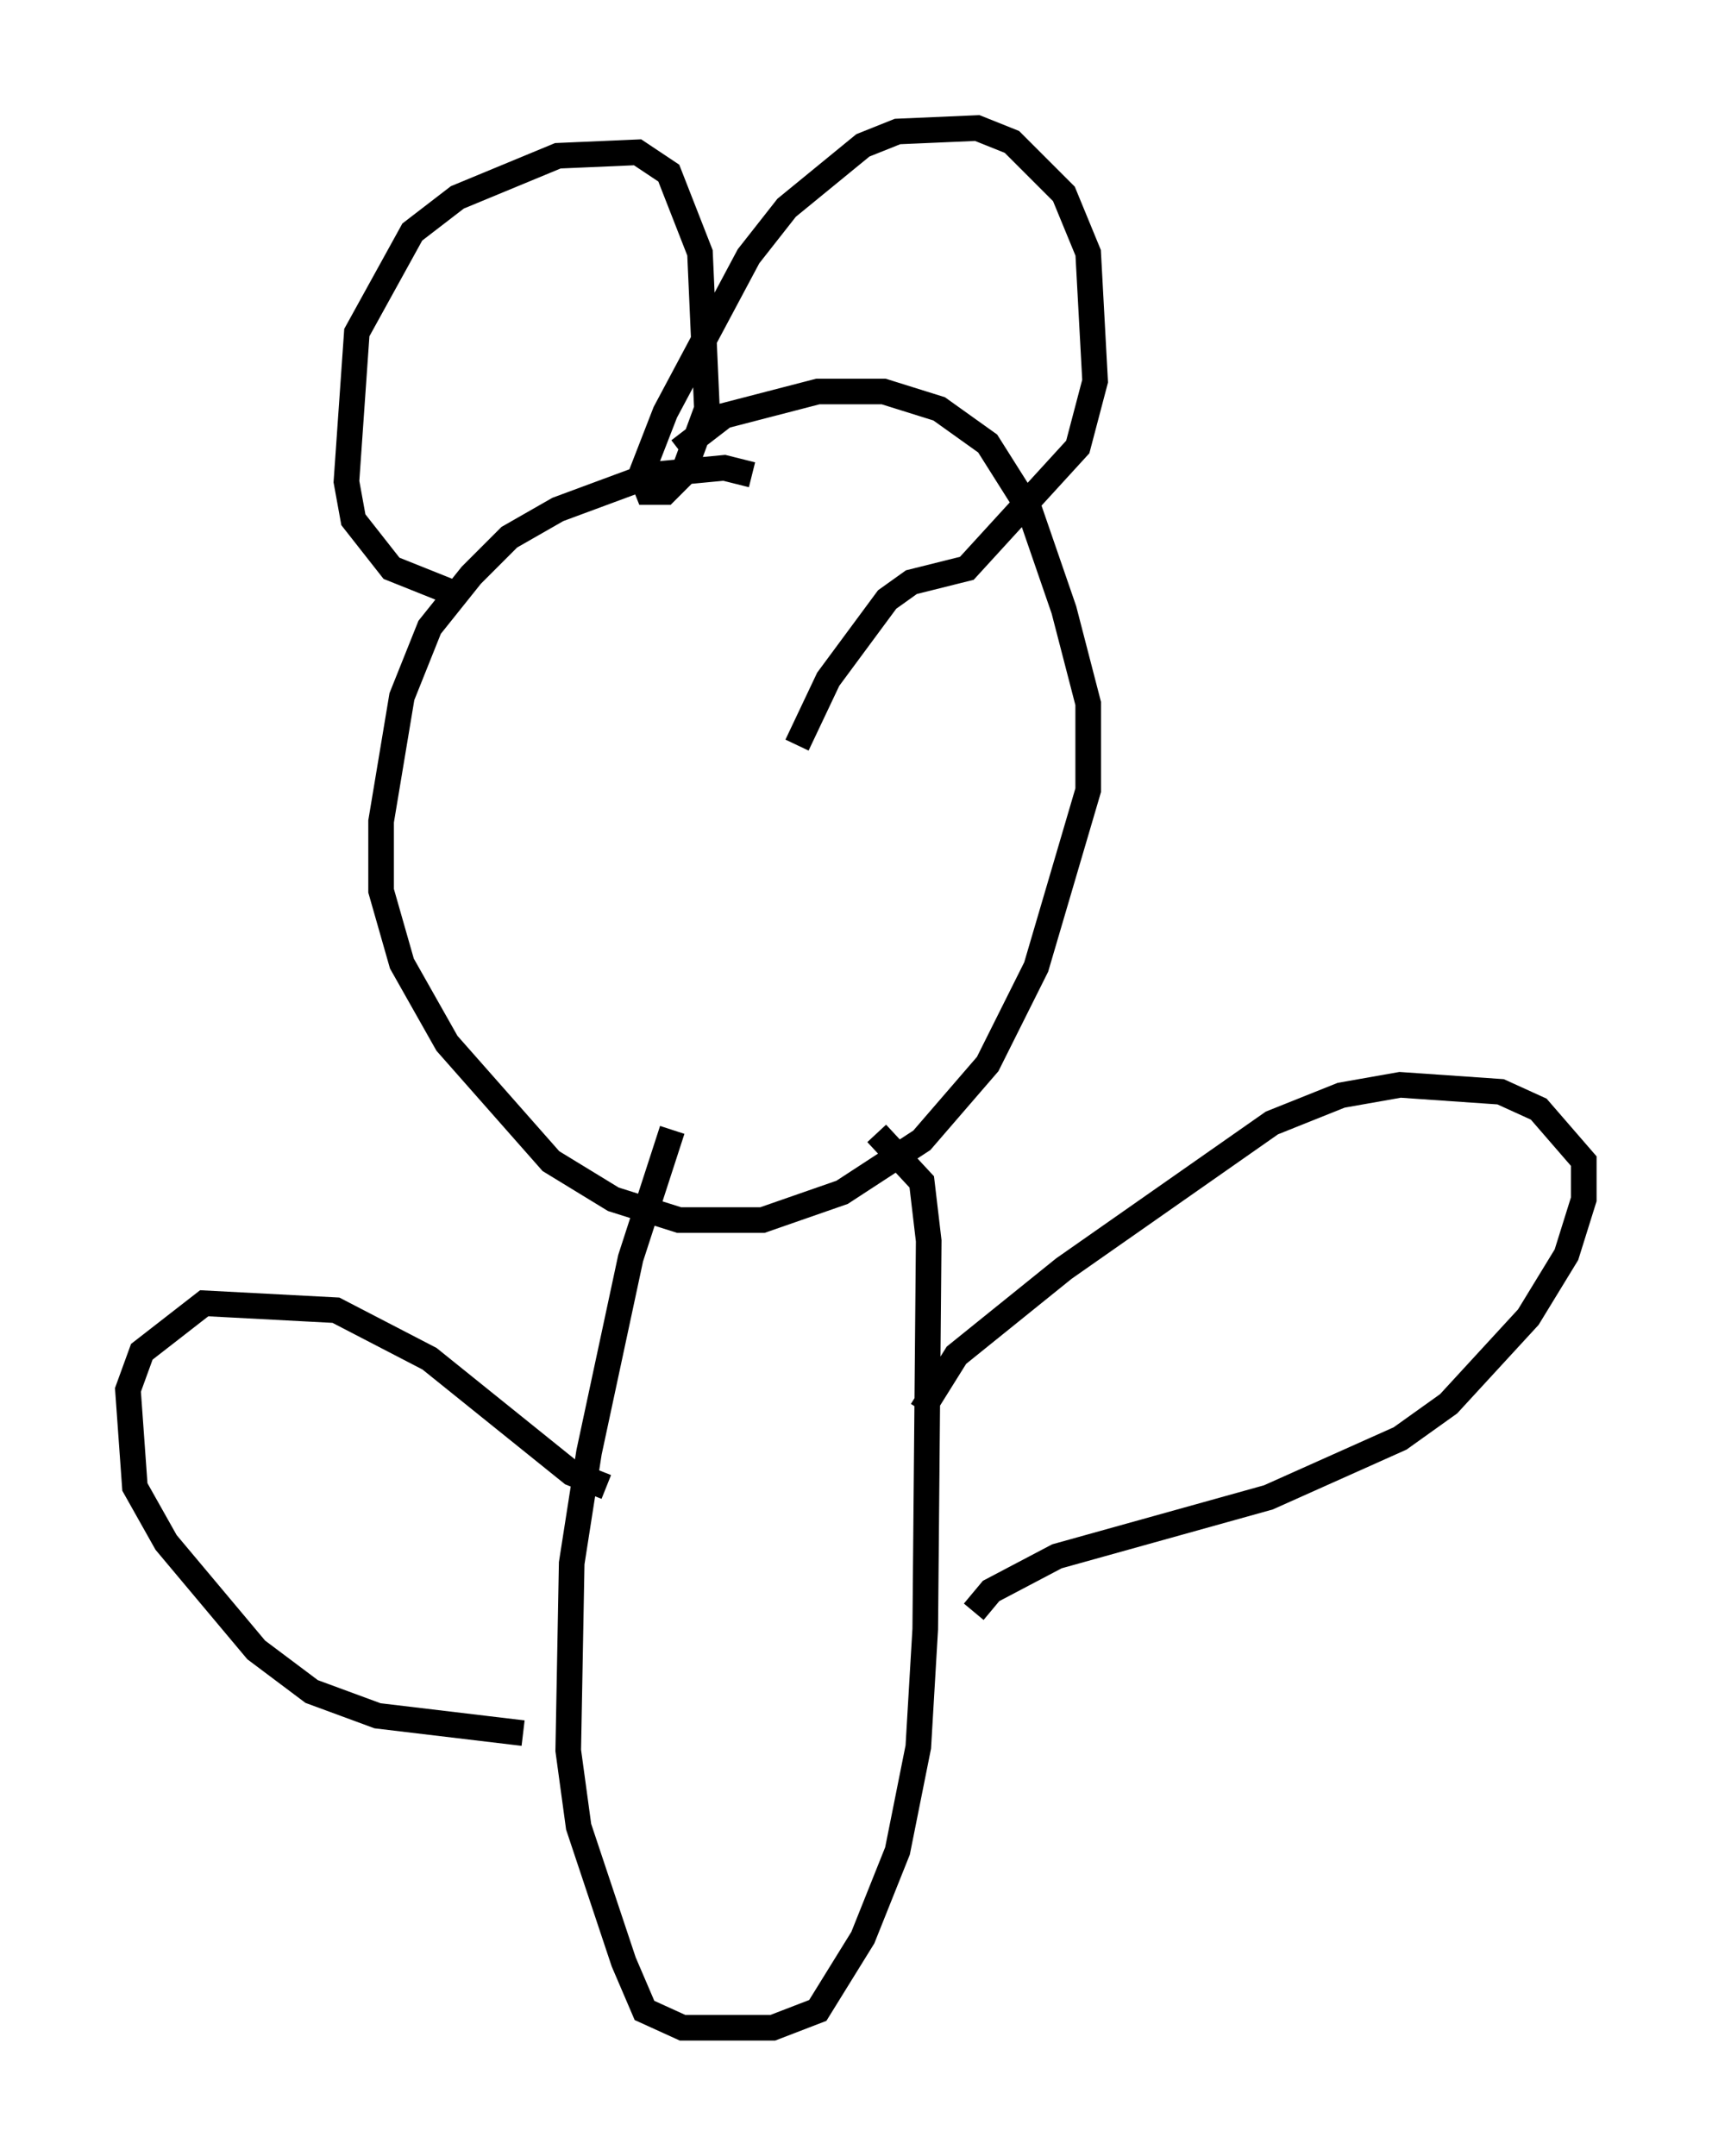 <?xml version="1.0" encoding="utf-8" ?>
<svg baseProfile="full" height="84.153" version="1.1" width="66.833" xmlns="http://www.w3.org/2000/svg" xmlns:ev="http://www.w3.org/2001/xml-events" xmlns:xlink="http://www.w3.org/1999/xlink"><defs /><rect fill="white" height="84.153" width="66.833" x="0" y="0" /><path d="M30.169, 19.885 m-0.812, -1.353 l-1.083, -0.271 -2.842, 0.271 l-3.654, 1.353 -1.894, 1.083 l-1.488, 1.488 -1.624, 2.03 l-1.083, 2.706 -0.812, 4.871 l0.0, 2.706 0.812, 2.842 l1.759, 3.112 4.059, 4.601 l2.436, 1.488 2.571, 0.812 l3.248, 0.0 3.112, -1.083 l3.112, -2.03 2.571, -2.977 l1.894, -3.789 2.03, -6.901 l0.0, -3.383 -0.947, -3.654 l-1.353, -3.924 -1.624, -2.571 l-1.894, -1.353 -2.165, -0.677 l-2.571, 0.0 -3.654, 0.947 l-1.759, 1.353 m-8.525, 5.683 l-2.706, -1.083 -1.488, -1.894 l-0.271, -1.488 0.406, -5.819 l2.165, -3.924 1.759, -1.353 l3.924, -1.624 3.112, -0.135 l1.218, 0.812 1.218, 3.112 l0.271, 6.089 -0.947, 2.571 l-0.677, 0.677 -0.677, 0.0 l-0.271, -0.677 0.947, -2.436 l3.248, -6.089 1.488, -1.894 l2.977, -2.436 1.353, -0.541 l3.112, -0.135 1.353, 0.541 l2.03, 2.03 0.947, 2.3 l0.271, 5.007 -0.677, 2.571 l-4.33, 4.736 -2.165, 0.541 l-0.947, 0.677 -2.3, 3.112 l-1.218, 2.571 m-4.871, 15.02 l-1.624, 5.007 -1.624, 7.578 l-0.677, 4.33 -0.135, 7.307 l0.406, 2.977 1.759, 5.277 l0.812, 1.894 1.488, 0.677 l3.518, 0.0 1.759, -0.677 l1.759, -2.842 1.353, -3.383 l0.812, -4.059 0.271, -4.601 l0.135, -15.155 -0.271, -2.3 l-1.759, -1.894 m1.759, 10.825 l1.353, -2.165 4.195, -3.383 l8.119, -5.683 2.706, -1.083 l2.3, -0.406 3.924, 0.271 l1.488, 0.677 1.759, 2.03 l0.0, 1.488 -0.677, 2.165 l-1.488, 2.436 -3.112, 3.383 l-1.894, 1.353 -5.142, 2.3 l-8.254, 2.3 -2.571, 1.353 l-0.677, 0.812 m-14.344, -4.871 l-1.353, -0.541 -5.548, -4.465 l-3.654, -1.894 -5.142, -0.271 l-2.436, 1.894 -0.541, 1.488 l0.271, 3.789 1.218, 2.165 l3.518, 4.195 2.165, 1.624 l2.571, 0.947 5.683, 0.677 " fill="none" stroke="black" stroke-width="1" /></svg>